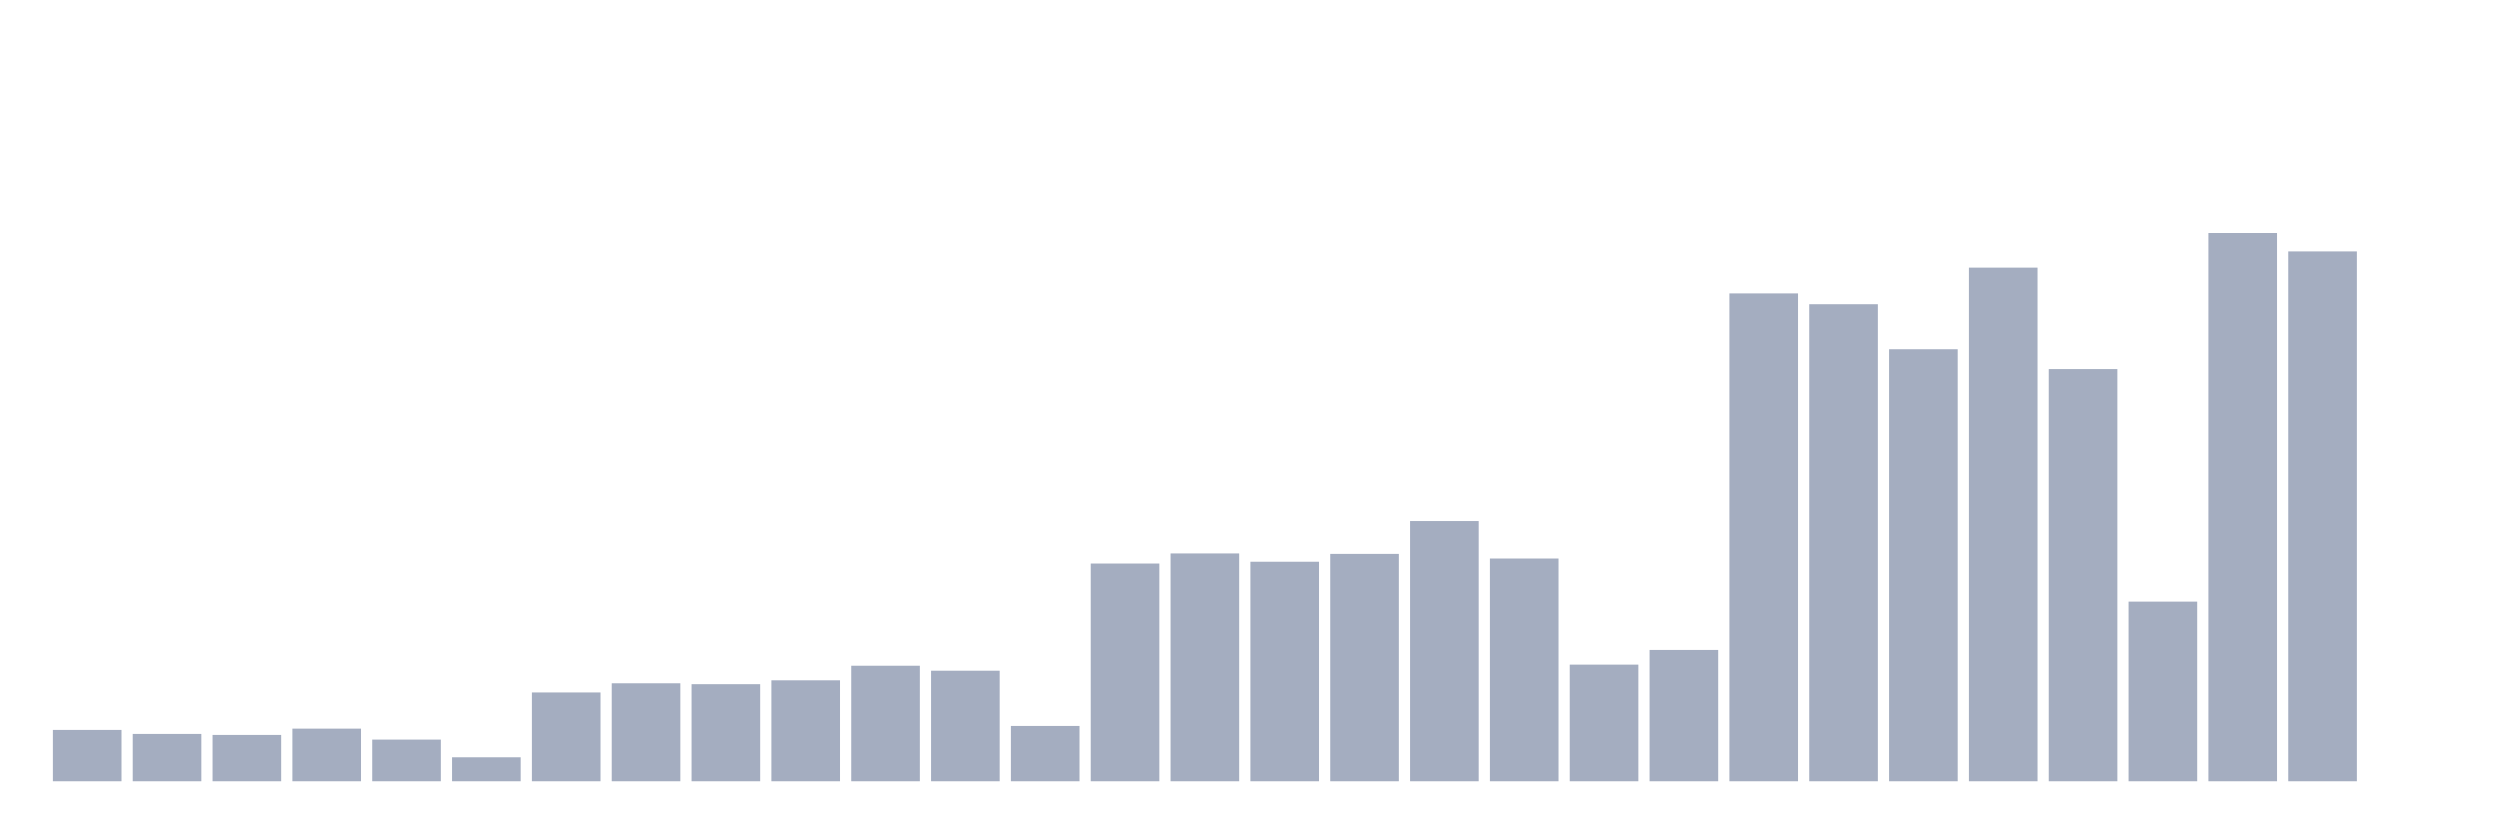<svg xmlns="http://www.w3.org/2000/svg" viewBox="0 0 480 160"><g transform="translate(10,10)"><rect class="bar" x="0.153" width="13.175" y="130.144" height="9.856" fill="rgb(164,173,192)"></rect><rect class="bar" x="15.482" width="13.175" y="130.914" height="9.086" fill="rgb(164,173,192)"></rect><rect class="bar" x="30.81" width="13.175" y="131.106" height="8.894" fill="rgb(164,173,192)"></rect><rect class="bar" x="46.138" width="13.175" y="129.896" height="10.104" fill="rgb(164,173,192)"></rect><rect class="bar" x="61.466" width="13.175" y="132" height="8" fill="rgb(164,173,192)"></rect><rect class="bar" x="76.794" width="13.175" y="135.395" height="4.605" fill="rgb(164,173,192)"></rect><rect class="bar" x="92.123" width="13.175" y="122.948" height="17.052" fill="rgb(164,173,192)"></rect><rect class="bar" x="107.451" width="13.175" y="121.188" height="18.812" fill="rgb(164,173,192)"></rect><rect class="bar" x="122.779" width="13.175" y="121.36" height="18.64" fill="rgb(164,173,192)"></rect><rect class="bar" x="138.107" width="13.175" y="120.618" height="19.382" fill="rgb(164,173,192)"></rect><rect class="bar" x="153.436" width="13.175" y="117.82" height="22.18" fill="rgb(164,173,192)"></rect><rect class="bar" x="168.764" width="13.175" y="118.776" height="21.224" fill="rgb(164,173,192)"></rect><rect class="bar" x="184.092" width="13.175" y="129.381" height="10.619" fill="rgb(164,173,192)"></rect><rect class="bar" x="199.42" width="13.175" y="98.197" height="41.803" fill="rgb(164,173,192)"></rect><rect class="bar" x="214.748" width="13.175" y="96.259" height="43.741" fill="rgb(164,173,192)"></rect><rect class="bar" x="230.077" width="13.175" y="97.853" height="42.147" fill="rgb(164,173,192)"></rect><rect class="bar" x="245.405" width="13.175" y="96.348" height="43.652" fill="rgb(164,173,192)"></rect><rect class="bar" x="260.733" width="13.175" y="90.039" height="49.961" fill="rgb(164,173,192)"></rect><rect class="bar" x="276.061" width="13.175" y="97.235" height="42.765" fill="rgb(164,173,192)"></rect><rect class="bar" x="291.39" width="13.175" y="117.607" height="22.393" fill="rgb(164,173,192)"></rect><rect class="bar" x="306.718" width="13.175" y="114.789" height="25.211" fill="rgb(164,173,192)"></rect><rect class="bar" x="322.046" width="13.175" y="46.332" height="93.668" fill="rgb(164,173,192)"></rect><rect class="bar" x="337.374" width="13.175" y="48.408" height="91.592" fill="rgb(164,173,192)"></rect><rect class="bar" x="352.702" width="13.175" y="57.054" height="82.946" fill="rgb(164,173,192)"></rect><rect class="bar" x="368.031" width="13.175" y="41.383" height="98.617" fill="rgb(164,173,192)"></rect><rect class="bar" x="383.359" width="13.175" y="60.862" height="79.138" fill="rgb(164,173,192)"></rect><rect class="bar" x="398.687" width="13.175" y="105.51" height="34.49" fill="rgb(164,173,192)"></rect><rect class="bar" x="414.015" width="13.175" y="34.737" height="105.263" fill="rgb(164,173,192)"></rect><rect class="bar" x="429.344" width="13.175" y="38.27" height="101.73" fill="rgb(164,173,192)"></rect><rect class="bar" x="444.672" width="13.175" y="140" height="0" fill="rgb(164,173,192)"></rect></g></svg>